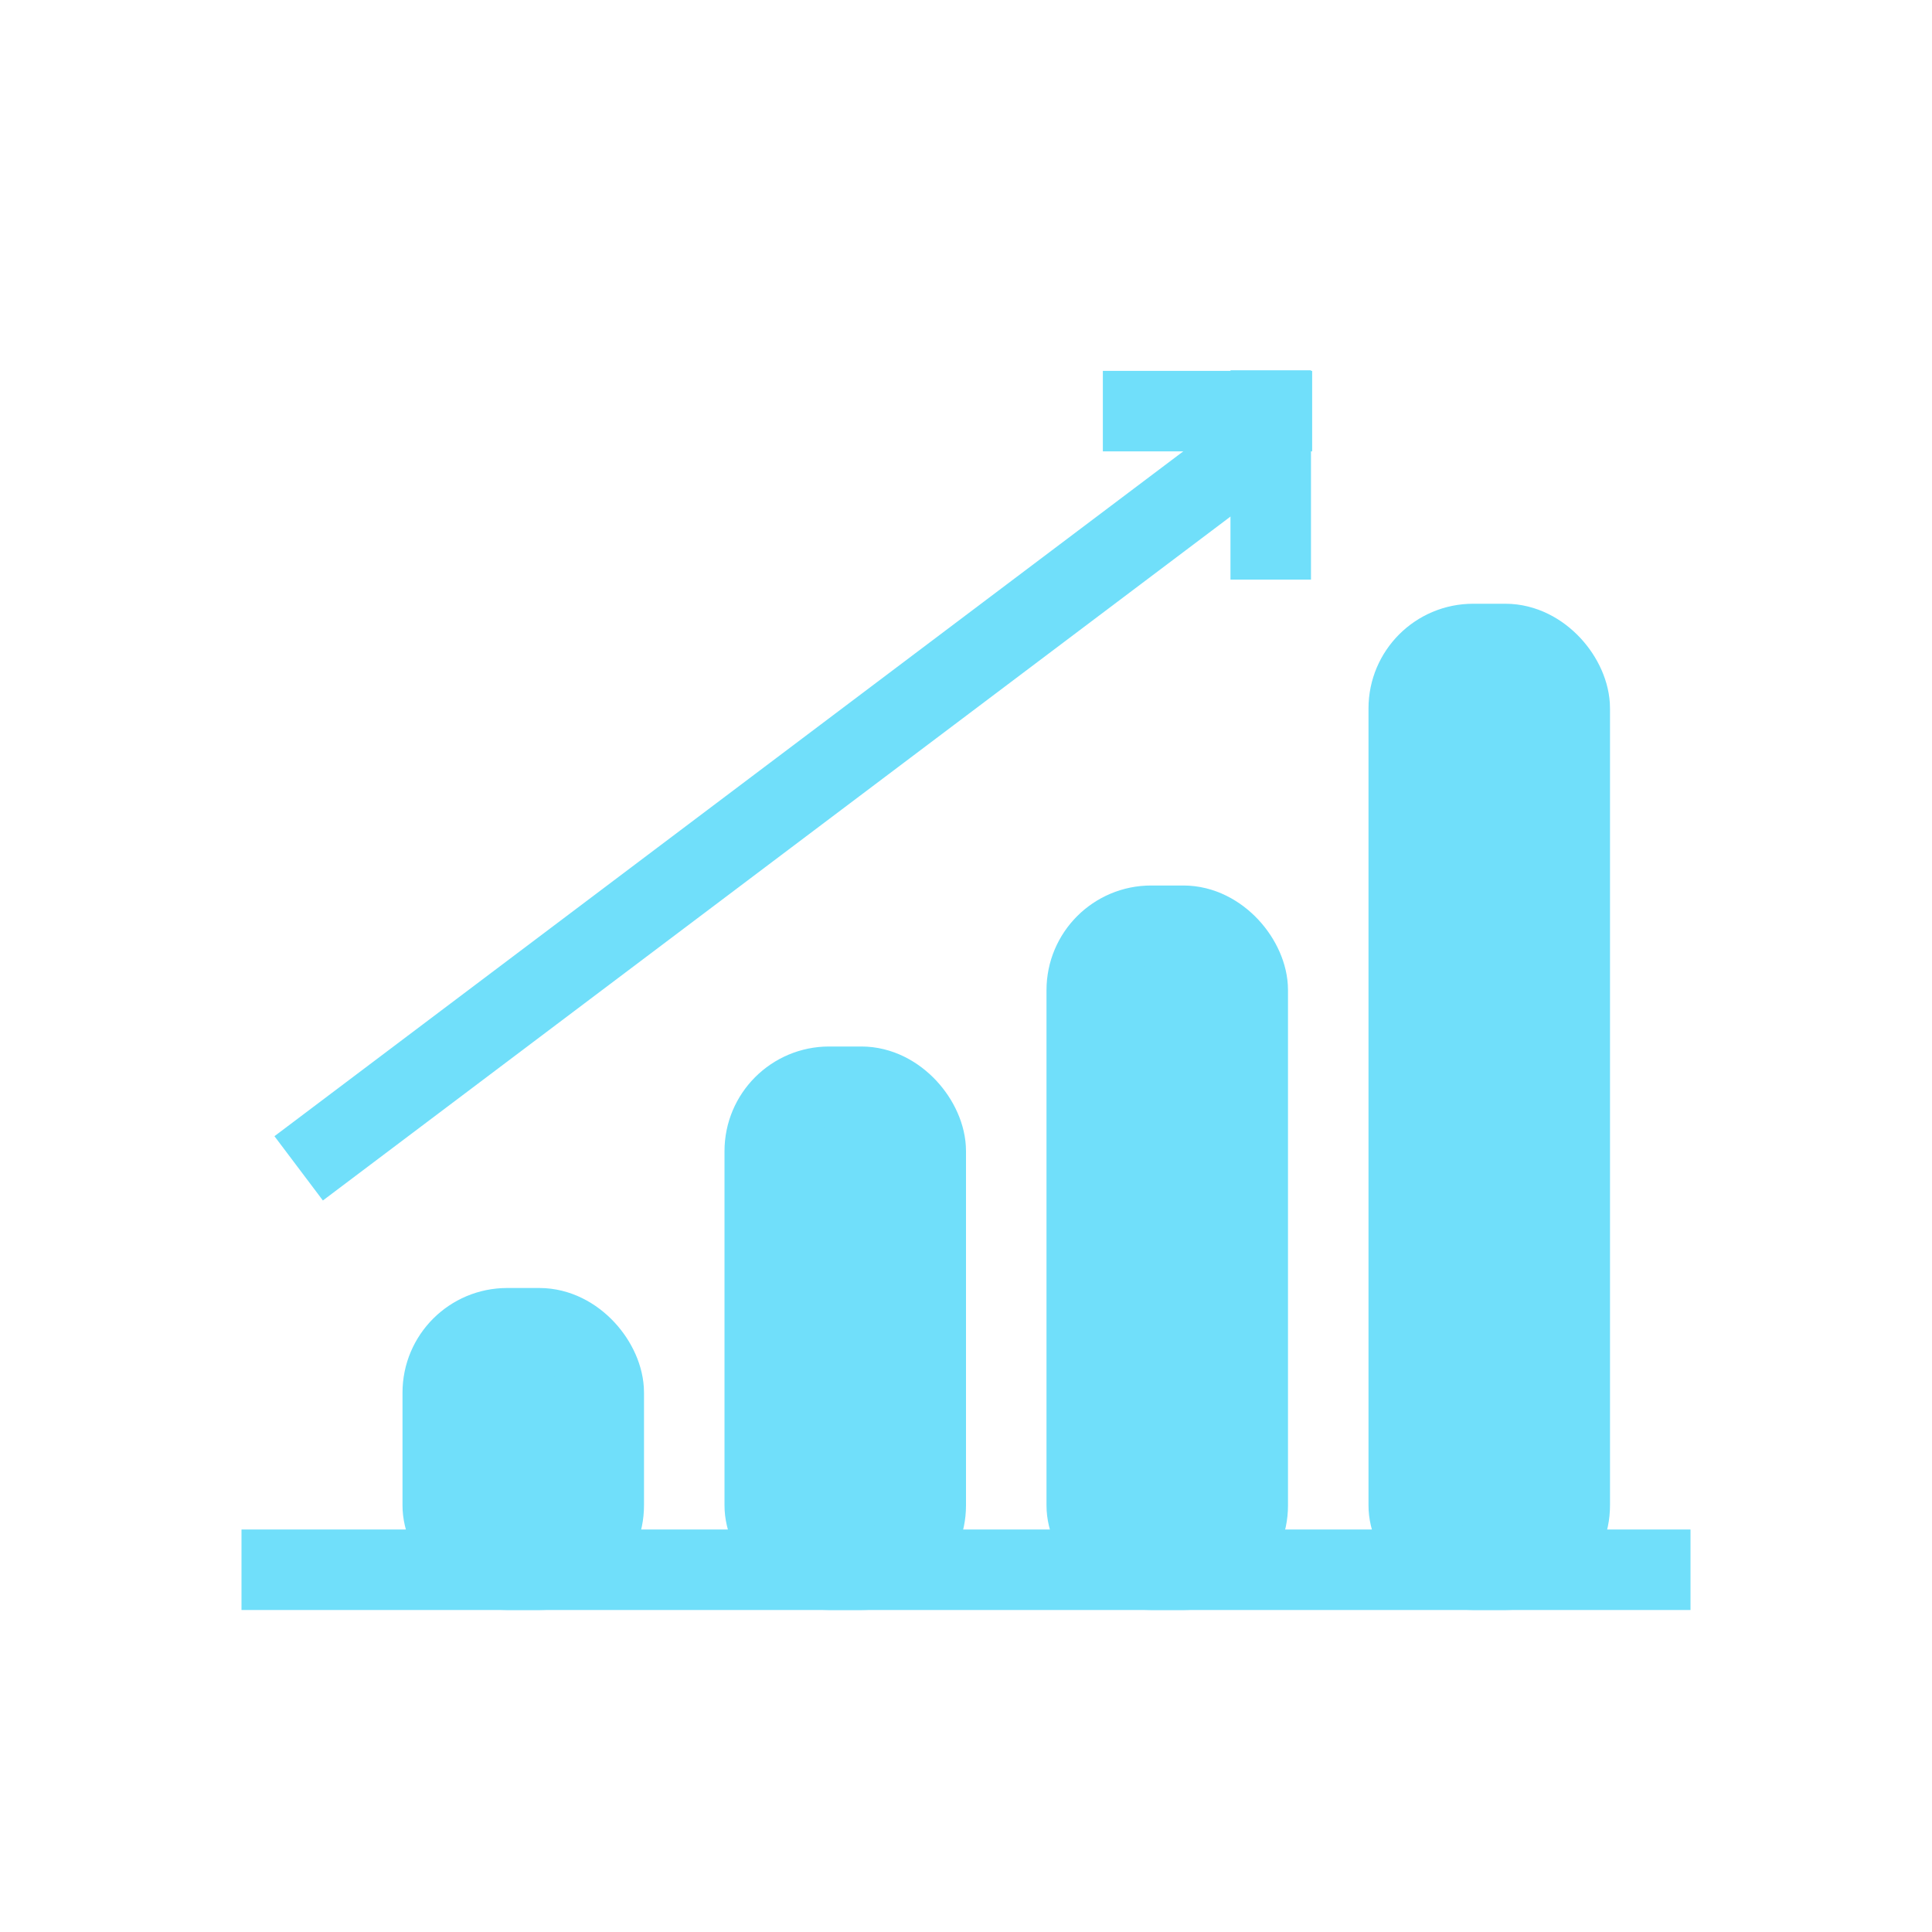 <?xml version="1.0" ?><svg height="240px" version="1.1" viewBox="0 0 240 240" width="240px" xmlns="http://www.w3.org/2000/svg" xmlns:xlink="http://www.w3.org/1999/xlink"><title/><desc/><g fill="none" fill-rule="evenodd" id="grow" stroke="none" stroke-width="1"><g id="bounding-box"><polygon id="shape" points="0 0 240 0 240 240 0 240"/></g><rect fill="#70dffa" height="115" id="Rectangle" rx="8" stroke="#70dffa" stroke-width="10" width="20" x="175" y="80"/><rect fill="#70dffa" height="80" id="Rectangle-Copy" rx="8" stroke="#70dffa" stroke-width="10" width="20" x="135" y="115"/><rect fill="#70dffa" height="60" id="Rectangle-Copy-2" rx="8" stroke="#70dffa" stroke-width="10" width="20" x="95" y="135"/><rect fill="#70dffa" height="30" id="Rectangle-Copy-3" rx="8" stroke="#70dffa" stroke-width="10" width="20" x="55" y="165"/><rect fill="#70dffa" height="10" id="Rectangle" width="180" x="30" y="190"/><rect fill="#70dffa" height="10" id="Rectangle-Copy-4" transform="translate(97, 100) rotate(-37) translate(-97, -100) " width="150" x="22" y="95"/><rect fill="#70dffa" height="26" id="Rectangle" width="10" x="152.854" y="46"/><rect fill="#70dffa" height="26" id="Rectangle-Copy-5" transform="translate(150, 51.071) rotate(-270) translate(-150, -51.071) " width="10" x="145" y="38.071"/></g></svg>